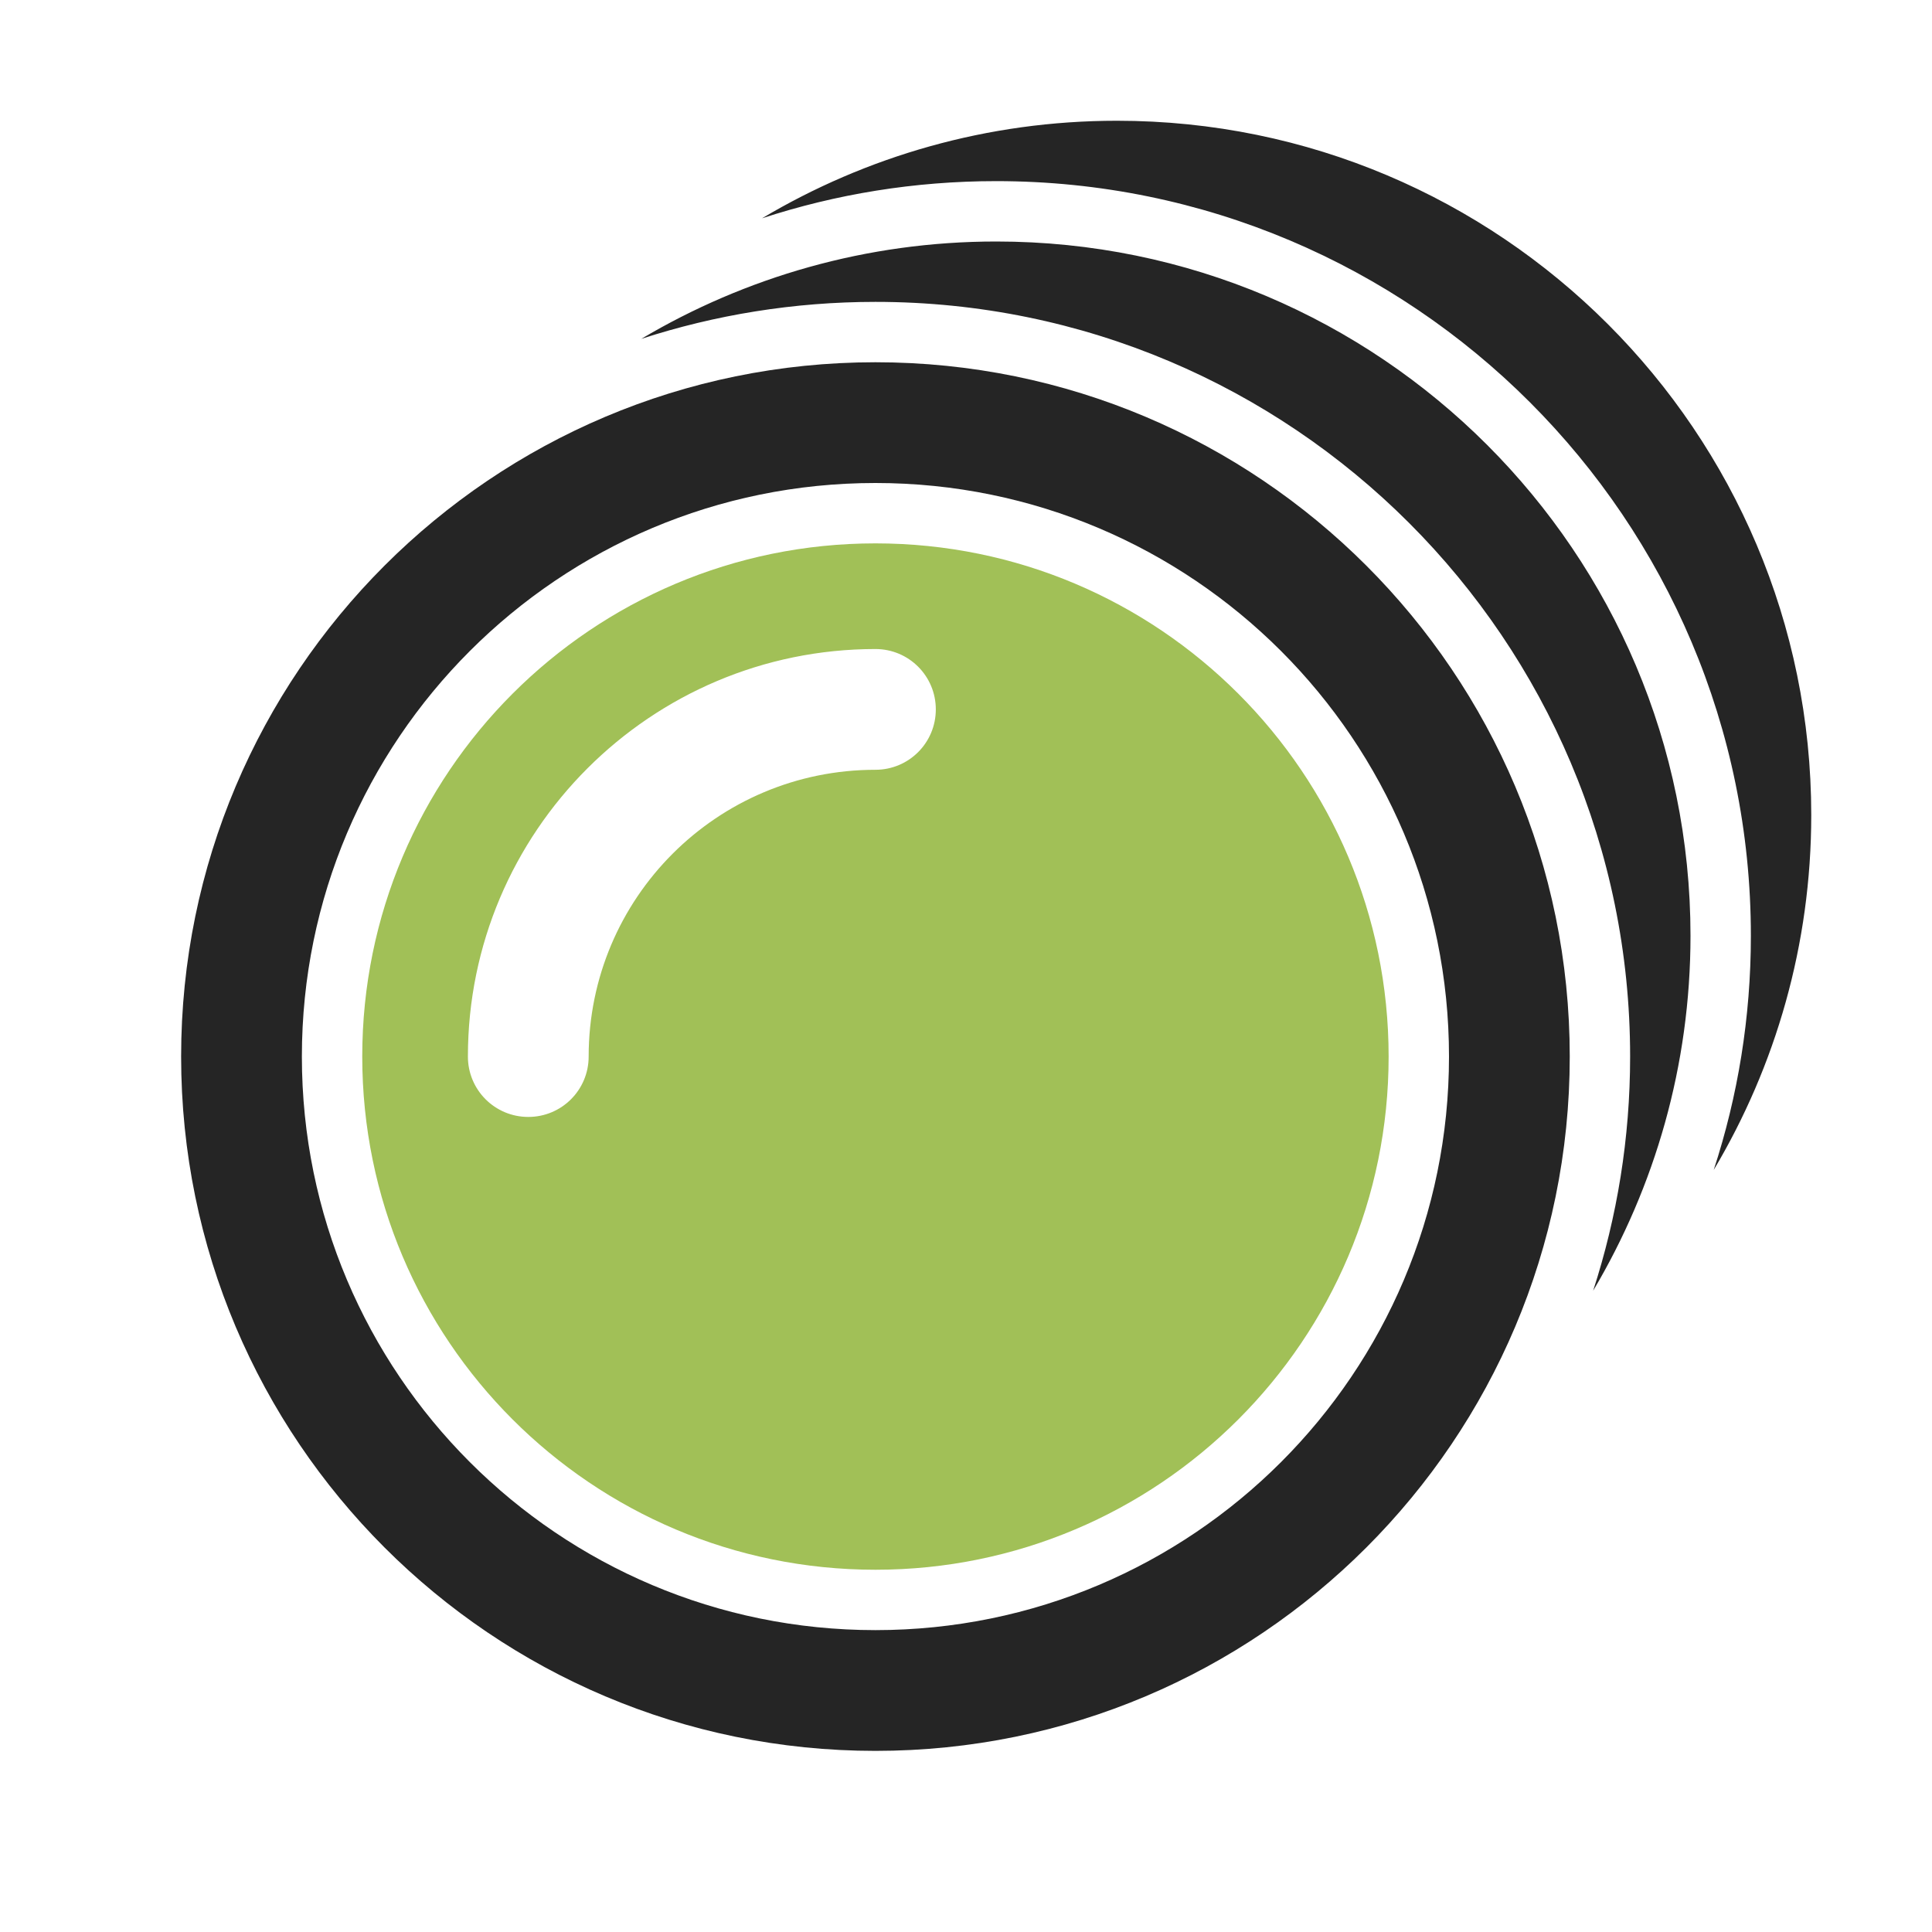 <?xml version="1.0" encoding="UTF-8"?>
<!DOCTYPE svg PUBLIC "-//W3C//DTD SVG 1.1//EN" "http://www.w3.org/Graphics/SVG/1.1/DTD/svg11.dtd">
<svg xmlns="http://www.w3.org/2000/svg" xml:space="preserve" width="1024px" height="1024px" shape-rendering="geometricPrecision" text-rendering="geometricPrecision" image-rendering="optimizeQuality" fill-rule="nonzero" clip-rule="evenodd" viewBox="0 0 10240 10240" xmlns:xlink="http://www.w3.org/1999/xlink">
	<title>photographic_filters icon</title>
	<desc>photographic_filters icon from the IconExperience.com O-Collection. Copyright by INCORS GmbH (www.incors.com).</desc>
	<path id="curve3" fill="#252525" d="M5920 640c2032,0 3680,1648 3680,3680 0,687 -189,1330 -517,1881 128,-391 197,-808 197,-1241 0,-2209 -1791,-4000 -4000,-4000 -433,0 -850,69 -1241,197 551,-328 1194,-517 1881,-517z"/>
	<path id="curve2" fill="#252525" d="M5280 1280c2032,0 3680,1648 3680,3680 0,687 -189,1330 -516,1881 127,-391 196,-808 196,-1241 0,-2209 -1791,-4000 -4000,-4000 -433,0 -850,69 -1241,196 551,-327 1194,-516 1881,-516z"/>
	<path id="curve1" fill="#A1C057" d="M4640 2880c1502,0 2720,1218 2720,2720 0,1502 -1218,2720 -2720,2720 -1502,0 -2720,-1218 -2720,-2720 0,-1502 1218,-2720 2720,-2720zm-1520 2720c0,-420 170,-800 445,-1075 275,-275 655,-445 1075,-445 177,0 320,-143 320,-320 0,-177 -143,-320 -320,-320 -596,0 -1136,242 -1527,633 -391,391 -633,931 -633,1527 0,177 143,320 320,320 177,0 320,-143 320,-320z"/>
	<path id="curve0" fill="#252525" d="M4640 1920c2032,0 3680,1648 3680,3680 0,2032 -1648,3680 -3680,3680 -2032,0 -3680,-1648 -3680,-3680 0,-2032 1648,-3680 3680,-3680zm0 640c-1679,0 -3040,1361 -3040,3040 0,1679 1361,3040 3040,3040 1679,0 3040,-1361 3040,-3040 0,-1679 -1361,-3040 -3040,-3040z"/>
</svg>
